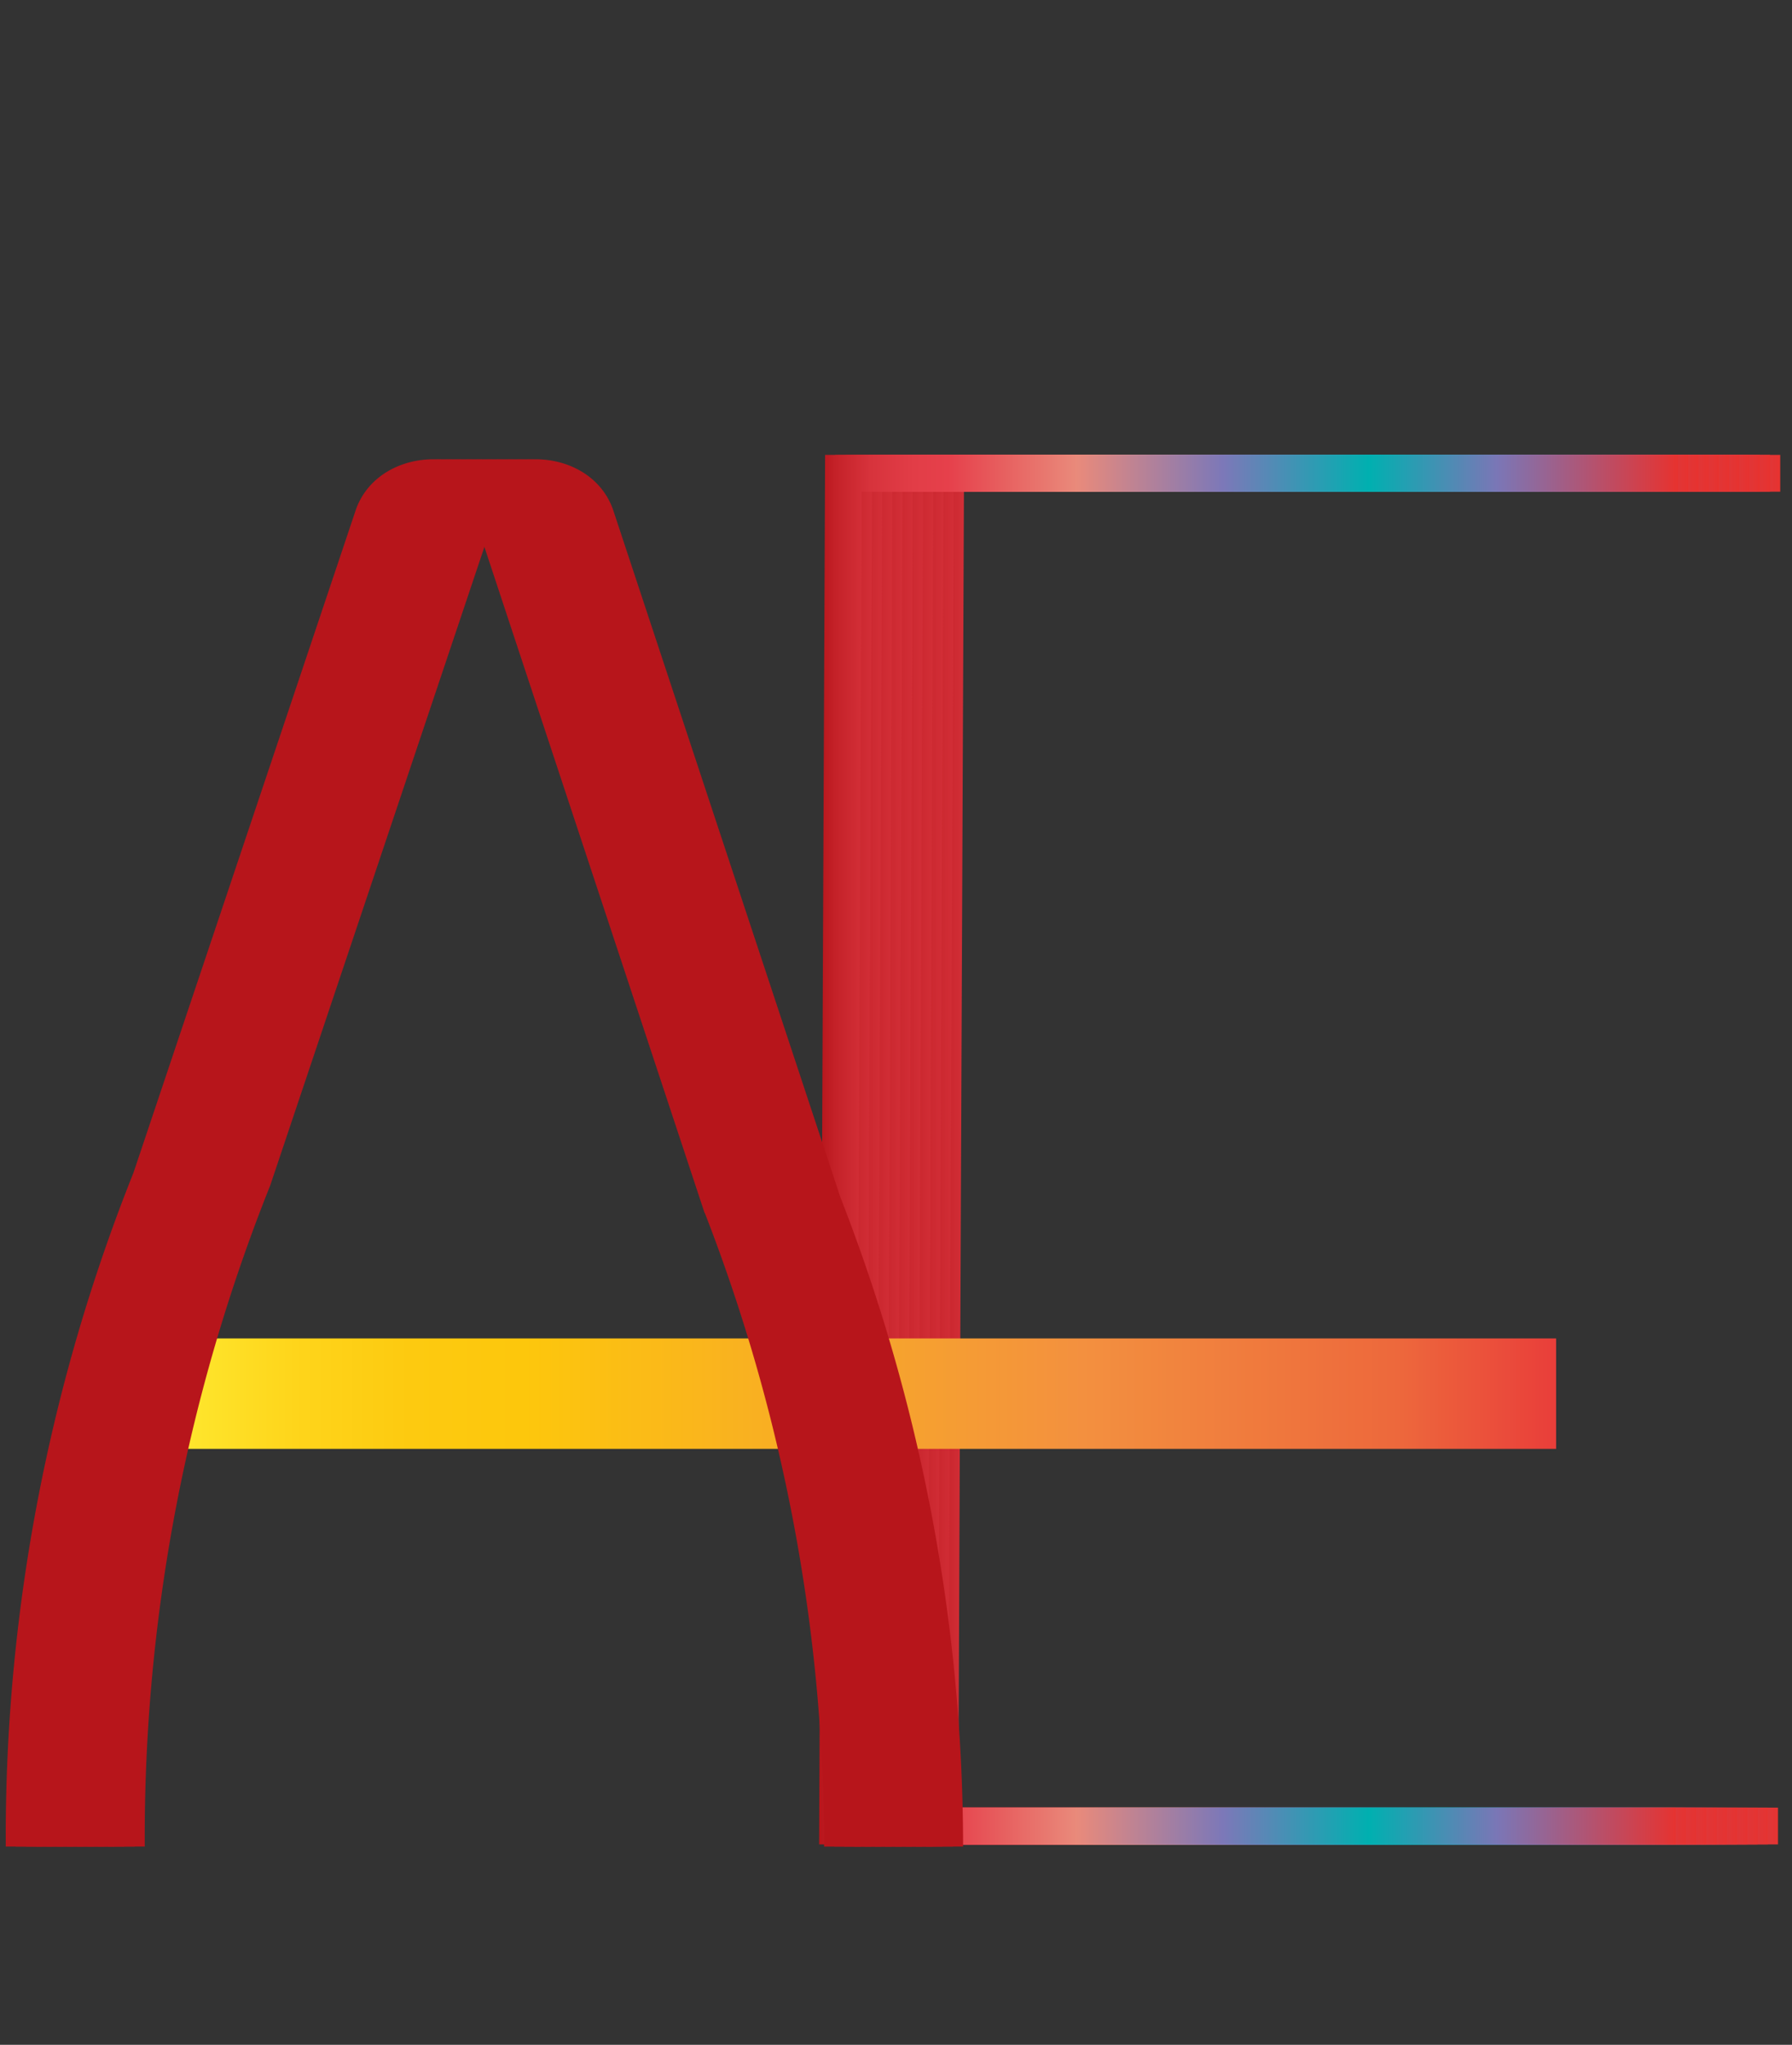 <svg data-name="Layer 2" xmlns="http://www.w3.org/2000/svg" xmlns:xlink="http://www.w3.org/1999/xlink" width="175.33" height="200" viewBox="0 0 175.33 200"><rect x="0" y="0" width="175.33" height="200" fill="#333333" stroke="none"/><defs><linearGradient id="a" data-name="Red, Purple, Blue" x1="-1913.78" y1="-911.44" x2="-1997.81" y2="-911.44" gradientTransform="rotate(180 -911.815 -399.5)" gradientUnits="userSpaceOnUse"><stop offset="0" stop-color="#b7151b"/><stop offset=".02" stop-color="#c52229"/><stop offset=".06" stop-color="#d7333c"/><stop offset=".11" stop-color="#e23d47"/><stop offset=".15" stop-color="#e6404b"/><stop offset=".3" stop-color="#e98a7b"/><stop offset=".47" stop-color="#7c78b8"/><stop offset=".64" stop-color="#00b0b0"/><stop offset=".79" stop-color="#7b76b6"/><stop offset="1" stop-color="#e7322f"/></linearGradient><linearGradient id="b" x1="-1912.78" y1="-911.44" x2="-1996.81" y2="-911.44" xlink:href="#a"/><linearGradient id="c" x1="-1911.78" y1="-911.44" x2="-1995.81" y2="-911.44" xlink:href="#a"/><linearGradient id="d" x1="-1910.78" y1="-911.44" x2="-1994.81" y2="-911.44" xlink:href="#a"/><linearGradient id="e" x1="-1909.78" y1="-911.44" x2="-1993.81" y2="-911.44" xlink:href="#a"/><linearGradient id="f" x1="-1908.78" y1="-911.44" x2="-1992.81" y2="-911.44" xlink:href="#a"/><linearGradient id="g" x1="-1907.78" y1="-911.44" x2="-1991.81" y2="-911.44" xlink:href="#a"/><linearGradient id="h" x1="-1906.78" y1="-911.44" x2="-1990.81" y2="-911.44" xlink:href="#a"/><linearGradient id="i" x1="-1905.78" y1="-911.44" x2="-1989.81" y2="-911.44" xlink:href="#a"/><linearGradient id="j" x1="-1904.78" y1="-911.44" x2="-1988.81" y2="-911.44" xlink:href="#a"/><linearGradient id="k" x1="-1903.78" y1="-911.44" x2="-1987.81" y2="-911.44" xlink:href="#a"/><linearGradient id="l" data-name="Orange, Yellow" x1="12" y1="136.31" x2="152.25" y2="136.31" gradientUnits="userSpaceOnUse"><stop offset="0" stop-color="#fff33b"/><stop offset=".04" stop-color="#fee72e"/><stop offset=".12" stop-color="#fed51b"/><stop offset=".2" stop-color="#fdca10"/><stop offset=".28" stop-color="#fdc70c"/><stop offset=".67" stop-color="#f3903f"/><stop offset=".89" stop-color="#ed683c"/><stop offset="1" stop-color="#e93e3a"/></linearGradient><linearGradient id="m" x1="10.56" y1="113.08" x2="94.23" y2="113.08" xlink:href="#a"/><linearGradient id="n" x1="9.56" y1="113.08" x2="93.23" y2="113.08" xlink:href="#a"/><linearGradient id="o" x1="8.56" y1="113.08" x2="92.23" y2="113.08" xlink:href="#a"/><linearGradient id="p" x1="7.56" y1="113.08" x2="91.23" y2="113.08" xlink:href="#a"/><linearGradient id="q" x1="6.56" y1="113.08" x2="90.23" y2="113.08" xlink:href="#a"/><linearGradient id="r" x1="5.56" y1="113.08" x2="89.23" y2="113.08" xlink:href="#a"/><linearGradient id="s" x1="4.56" y1="113.08" x2="88.23" y2="113.08" xlink:href="#a"/><linearGradient id="t" x1="3.56" y1="113.08" x2="87.23" y2="113.08" xlink:href="#a"/><linearGradient id="u" x1="2.56" y1="113.08" x2="86.23" y2="113.08" xlink:href="#a"/><linearGradient id="v" x1="1.56" y1="113.08" x2="85.23" y2="113.08" xlink:href="#a"/><linearGradient id="w" x1=".56" y1="113.08" x2="84.23" y2="113.08" xlink:href="#a"/></defs><title>_</title><g fill="none" stroke-miterlimit="10" stroke-width="3.6"><path stroke="url(#a)" d="M174.18 46.29H92.52l-.57 132.31h82.01"/><path stroke="url(#b)" d="M173.18 46.29H91.52l-.57 132.31h82.01"/><path stroke="url(#c)" d="M172.18 46.29H90.52l-.57 132.31h82.01"/><path stroke="url(#d)" d="M171.18 46.29H89.52l-.57 132.31h82.01"/><path stroke="url(#e)" d="M170.18 46.29H88.52l-.57 132.31h82.01"/><path stroke="url(#f)" d="M169.18 46.29H87.52l-.57 132.31h82.01"/><path stroke="url(#g)" d="M168.18 46.29H86.52l-.57 132.31h82.01"/><path stroke="url(#h)" d="M167.18 46.29H85.52l-.57 132.31h82.01"/><path stroke="url(#i)" d="M166.18 46.29H84.52l-.57 132.31h82.01"/><path stroke="url(#j)" d="M165.18 46.29H83.52l-.57 132.31h82.01"/><path stroke="url(#k)" d="M164.18 46.29H82.52l-.57 132.31h82.01"/></g><path fill="none" stroke-miterlimit="10" stroke-width="10.8" stroke="url(#l)" d="M12 136.31h140.25"/><g fill="none" stroke-miterlimit="10" stroke-width="3.6"><path d="M12.36 180.61v-1.16a173.48 173.48 0 0 1 12.39-64.13l21.79-64.94c1.8-4.88 9.93-4.88 11.72 0l22.25 67.28a173.37 173.37 0 0 1 11.92 62.95" stroke="url(#m)"/><path d="M11.36 180.61v-1.16a173.48 173.48 0 0 1 12.39-64.13l21.79-64.94c1.8-4.88 9.93-4.88 11.72 0l22.25 67.28a173.37 173.37 0 0 1 11.92 62.95" stroke="url(#n)"/><path d="M10.36 180.61v-1.16a173.48 173.48 0 0 1 12.39-64.13l21.79-64.94c1.8-4.88 9.93-4.88 11.72 0l22.25 67.28a173.37 173.37 0 0 1 11.92 62.95" stroke="url(#o)"/><path d="M9.36 180.61v-1.16a173.48 173.48 0 0 1 12.39-64.13l21.79-64.94c1.8-4.88 9.93-4.88 11.72 0l22.25 67.28a173.37 173.37 0 0 1 11.92 62.95" stroke="url(#p)"/><path d="M8.36 180.61v-1.16a173.48 173.48 0 0 1 12.39-64.13l21.79-64.94c1.8-4.88 9.93-4.88 11.72 0l22.25 67.28a173.37 173.37 0 0 1 11.92 62.95" stroke="url(#q)"/><path d="M7.36 180.61v-1.16a173.48 173.48 0 0 1 12.39-64.13l21.79-64.94c1.8-4.88 9.93-4.88 11.72 0l22.25 67.28a173.37 173.37 0 0 1 11.92 62.95" stroke="url(#r)"/><path d="M6.36 180.61v-1.16a173.48 173.48 0 0 1 12.39-64.13l21.79-64.94c1.8-4.88 9.93-4.88 11.72 0l22.25 67.28a173.37 173.37 0 0 1 11.92 62.95" stroke="url(#s)"/><path d="M5.36 180.61v-1.16a173.48 173.48 0 0 1 12.39-64.13l21.79-64.94c1.8-4.88 9.93-4.88 11.72 0l22.25 67.28a173.37 173.37 0 0 1 11.92 62.95" stroke="url(#t)"/><path d="M4.36 180.61v-1.16a173.48 173.48 0 0 1 12.39-64.13l21.79-64.94c1.8-4.88 9.93-4.88 11.72 0l22.25 67.28a173.37 173.37 0 0 1 11.92 62.95" stroke="url(#u)"/><path d="M3.36 180.61v-1.16a173.48 173.48 0 0 1 12.39-64.13l21.79-64.94c1.8-4.88 9.93-4.88 11.72 0l22.25 67.28a173.37 173.37 0 0 1 11.92 62.95" stroke="url(#v)"/><path d="M2.36 180.61v-1.16a173.48 173.48 0 0 1 12.39-64.13l21.79-64.94c1.8-4.88 9.93-4.88 11.72 0l22.25 67.28a173.37 173.37 0 0 1 11.92 62.95" stroke="url(#w)"/></g></svg>